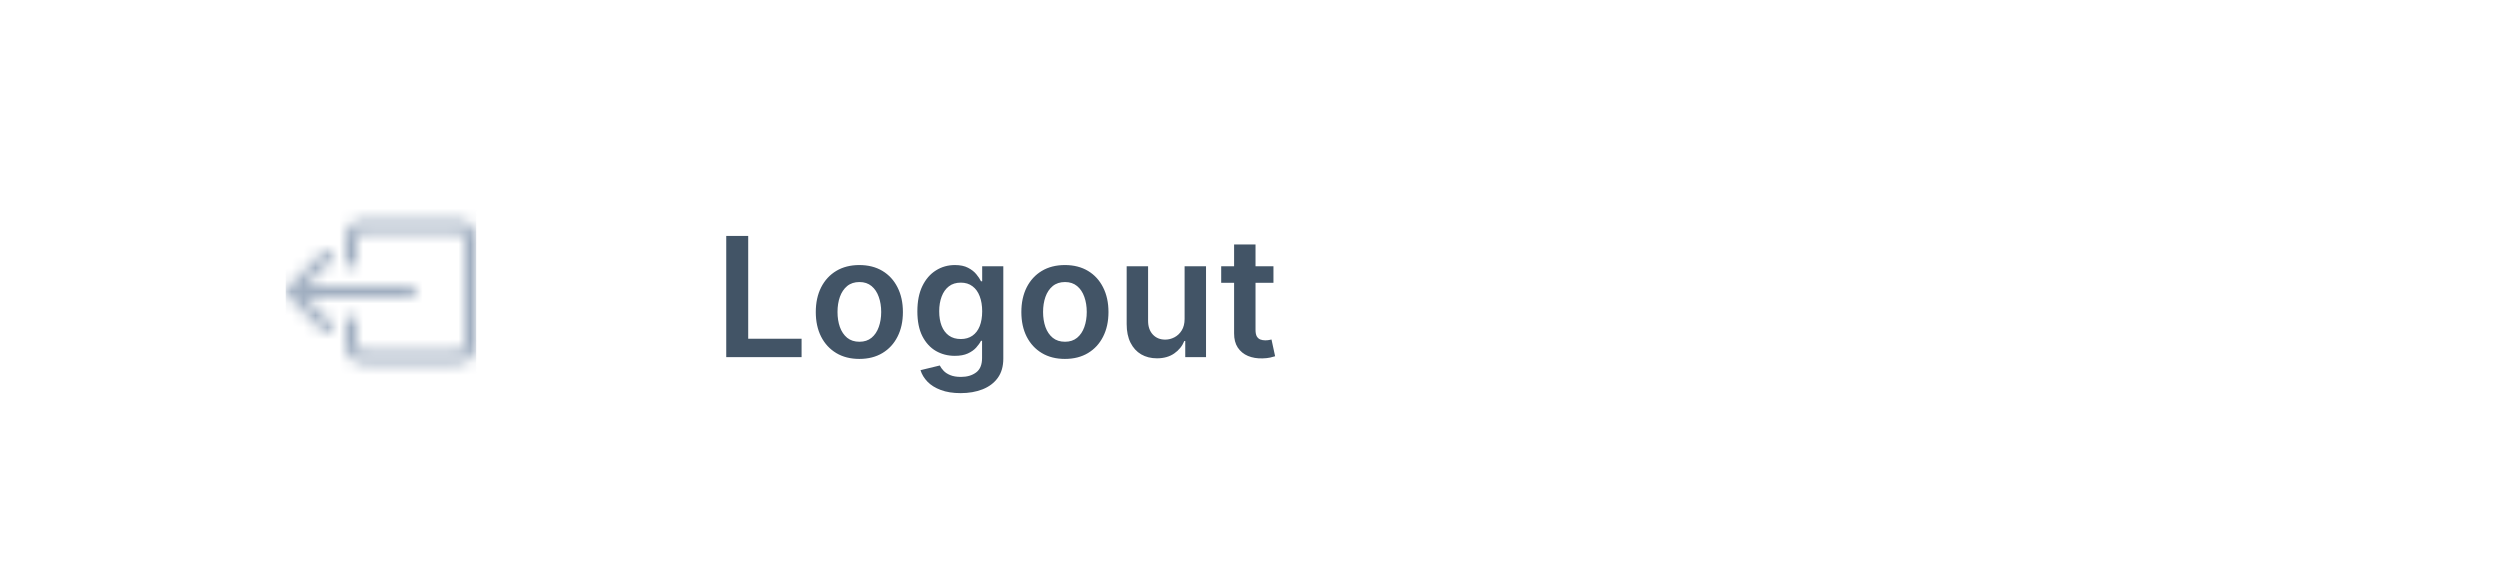 <svg width="210" height="49" viewBox="0 0 210 49" fill="none" xmlns="http://www.w3.org/2000/svg">
<mask id="mask0_1_17273" style="mask-type:alpha" maskUnits="userSpaceOnUse" x="24" y="16" width="16" height="17">
<path fill-rule="evenodd" clip-rule="evenodd" d="M30 29C30 29.276 30.224 29.5 30.5 29.5L38.5 29.5C38.776 29.5 39 29.276 39 29L39 20C39 19.724 38.776 19.5 38.5 19.5L30.5 19.5C30.224 19.5 30 19.724 30 20L30 22C30 22.276 29.776 22.5 29.5 22.5C29.224 22.5 29 22.276 29 22L29 20C29 19.172 29.672 18.5 30.5 18.5L38.5 18.5C39.328 18.5 40 19.172 40 20L40 29C40 29.828 39.328 30.5 38.5 30.5L30.5 30.5C29.672 30.5 29 29.828 29 29L29 27C29 26.724 29.224 26.5 29.5 26.5C29.776 26.5 30 26.724 30 27L30 29Z" fill="black"/>
<path fill-rule="evenodd" clip-rule="evenodd" d="M24.146 24.854C23.951 24.658 23.951 24.342 24.146 24.146L27.146 21.146C27.342 20.951 27.658 20.951 27.854 21.146C28.049 21.342 28.049 21.658 27.854 21.854L25.707 24L34.5 24C34.776 24 35 24.224 35 24.5C35 24.776 34.776 25 34.5 25L25.707 25L27.854 27.146C28.049 27.342 28.049 27.658 27.854 27.854C27.658 28.049 27.342 28.049 27.146 27.854L24.146 24.854Z" fill="black"/>
</mask>
<g mask="url(#mask0_1_17273)">
<rect x="24" y="16.5" width="16" height="16" fill="#A0AEC0"/>
</g>
<path d="M61.004 30V19.818H62.849V28.454H67.333V30H61.004ZM72.185 30.149C71.44 30.149 70.793 29.985 70.246 29.657C69.7 29.329 69.275 28.87 68.974 28.28C68.675 27.69 68.526 27 68.526 26.212C68.526 25.423 68.675 24.732 68.974 24.139C69.275 23.545 69.7 23.084 70.246 22.756C70.793 22.428 71.44 22.264 72.185 22.264C72.931 22.264 73.577 22.428 74.124 22.756C74.671 23.084 75.094 23.545 75.392 24.139C75.694 24.732 75.844 25.423 75.844 26.212C75.844 27 75.694 27.69 75.392 28.28C75.094 28.87 74.671 29.329 74.124 29.657C73.577 29.985 72.931 30.149 72.185 30.149ZM72.195 28.707C72.6 28.707 72.938 28.596 73.21 28.374C73.481 28.149 73.683 27.847 73.816 27.47C73.952 27.092 74.02 26.671 74.02 26.207C74.02 25.739 73.952 25.317 73.816 24.939C73.683 24.558 73.481 24.255 73.21 24.029C72.938 23.804 72.6 23.691 72.195 23.691C71.781 23.691 71.436 23.804 71.161 24.029C70.889 24.255 70.686 24.558 70.55 24.939C70.417 25.317 70.351 25.739 70.351 26.207C70.351 26.671 70.417 27.092 70.55 27.47C70.686 27.847 70.889 28.149 71.161 28.374C71.436 28.596 71.781 28.707 72.195 28.707ZM80.693 33.023C80.047 33.023 79.492 32.935 79.028 32.759C78.564 32.587 78.191 32.355 77.909 32.063C77.627 31.771 77.432 31.448 77.322 31.094L78.943 30.701C79.016 30.85 79.122 30.998 79.261 31.143C79.4 31.293 79.588 31.415 79.823 31.511C80.062 31.611 80.362 31.66 80.723 31.66C81.233 31.66 81.656 31.536 81.991 31.288C82.325 31.042 82.493 30.638 82.493 30.075V28.628H82.403C82.31 28.813 82.174 29.004 81.996 29.2C81.82 29.395 81.586 29.559 81.295 29.692C81.006 29.824 80.643 29.891 80.206 29.891C79.619 29.891 79.087 29.753 78.61 29.478C78.136 29.2 77.758 28.785 77.476 28.235C77.198 27.682 77.059 26.989 77.059 26.157C77.059 25.318 77.198 24.611 77.476 24.034C77.758 23.454 78.138 23.015 78.615 22.717C79.092 22.415 79.624 22.264 80.211 22.264C80.658 22.264 81.026 22.34 81.314 22.493C81.606 22.642 81.838 22.823 82.01 23.035C82.183 23.244 82.314 23.441 82.403 23.626H82.503V22.364H84.278V30.124C84.278 30.777 84.122 31.317 83.81 31.745C83.499 32.173 83.073 32.492 82.532 32.705C81.992 32.917 81.379 33.023 80.693 33.023ZM80.708 28.479C81.089 28.479 81.414 28.386 81.682 28.2C81.951 28.015 82.155 27.748 82.294 27.4C82.433 27.052 82.503 26.634 82.503 26.147C82.503 25.666 82.433 25.245 82.294 24.884C82.158 24.523 81.956 24.243 81.687 24.044C81.422 23.842 81.096 23.741 80.708 23.741C80.307 23.741 79.972 23.845 79.704 24.054C79.435 24.263 79.233 24.549 79.097 24.914C78.961 25.275 78.893 25.686 78.893 26.147C78.893 26.614 78.961 27.024 79.097 27.375C79.236 27.723 79.44 27.995 79.709 28.19C79.98 28.383 80.314 28.479 80.708 28.479ZM89.453 30.149C88.707 30.149 88.061 29.985 87.514 29.657C86.967 29.329 86.543 28.87 86.241 28.28C85.943 27.69 85.794 27 85.794 26.212C85.794 25.423 85.943 24.732 86.241 24.139C86.543 23.545 86.967 23.084 87.514 22.756C88.061 22.428 88.707 22.264 89.453 22.264C90.199 22.264 90.845 22.428 91.392 22.756C91.939 23.084 92.361 23.545 92.66 24.139C92.961 24.732 93.112 25.423 93.112 26.212C93.112 27 92.961 27.69 92.66 28.28C92.361 28.87 91.939 29.329 91.392 29.657C90.845 29.985 90.199 30.149 89.453 30.149ZM89.463 28.707C89.867 28.707 90.205 28.596 90.477 28.374C90.749 28.149 90.951 27.847 91.084 27.47C91.219 27.092 91.287 26.671 91.287 26.207C91.287 25.739 91.219 25.317 91.084 24.939C90.951 24.558 90.749 24.255 90.477 24.029C90.205 23.804 89.867 23.691 89.463 23.691C89.049 23.691 88.704 23.804 88.429 24.029C88.157 24.255 87.953 24.558 87.817 24.939C87.685 25.317 87.618 25.739 87.618 26.207C87.618 26.671 87.685 27.092 87.817 27.47C87.953 27.847 88.157 28.149 88.429 28.374C88.704 28.596 89.049 28.707 89.463 28.707ZM99.507 26.788V22.364H101.306V30H99.561V28.643H99.482C99.309 29.07 99.026 29.42 98.632 29.692C98.241 29.963 97.758 30.099 97.185 30.099C96.684 30.099 96.242 29.988 95.858 29.766C95.476 29.541 95.178 29.215 94.963 28.787C94.747 28.356 94.64 27.836 94.64 27.226V22.364H96.439V26.947C96.439 27.431 96.572 27.816 96.837 28.101C97.102 28.386 97.45 28.528 97.881 28.528C98.146 28.528 98.403 28.464 98.652 28.334C98.9 28.205 99.104 28.013 99.263 27.758C99.425 27.499 99.507 27.176 99.507 26.788ZM106.97 22.364V23.756H102.58V22.364H106.97ZM103.664 20.534H105.464V27.703C105.464 27.945 105.5 28.131 105.573 28.26C105.65 28.386 105.749 28.472 105.872 28.518C105.994 28.565 106.13 28.588 106.279 28.588C106.392 28.588 106.495 28.58 106.588 28.563C106.684 28.547 106.757 28.532 106.806 28.518L107.11 29.925C107.013 29.959 106.876 29.995 106.697 30.035C106.521 30.075 106.306 30.098 106.051 30.104C105.6 30.118 105.194 30.05 104.833 29.901C104.471 29.748 104.185 29.513 103.972 29.195C103.764 28.876 103.661 28.479 103.664 28.001V20.534Z" fill="#425466"/>
</svg>
